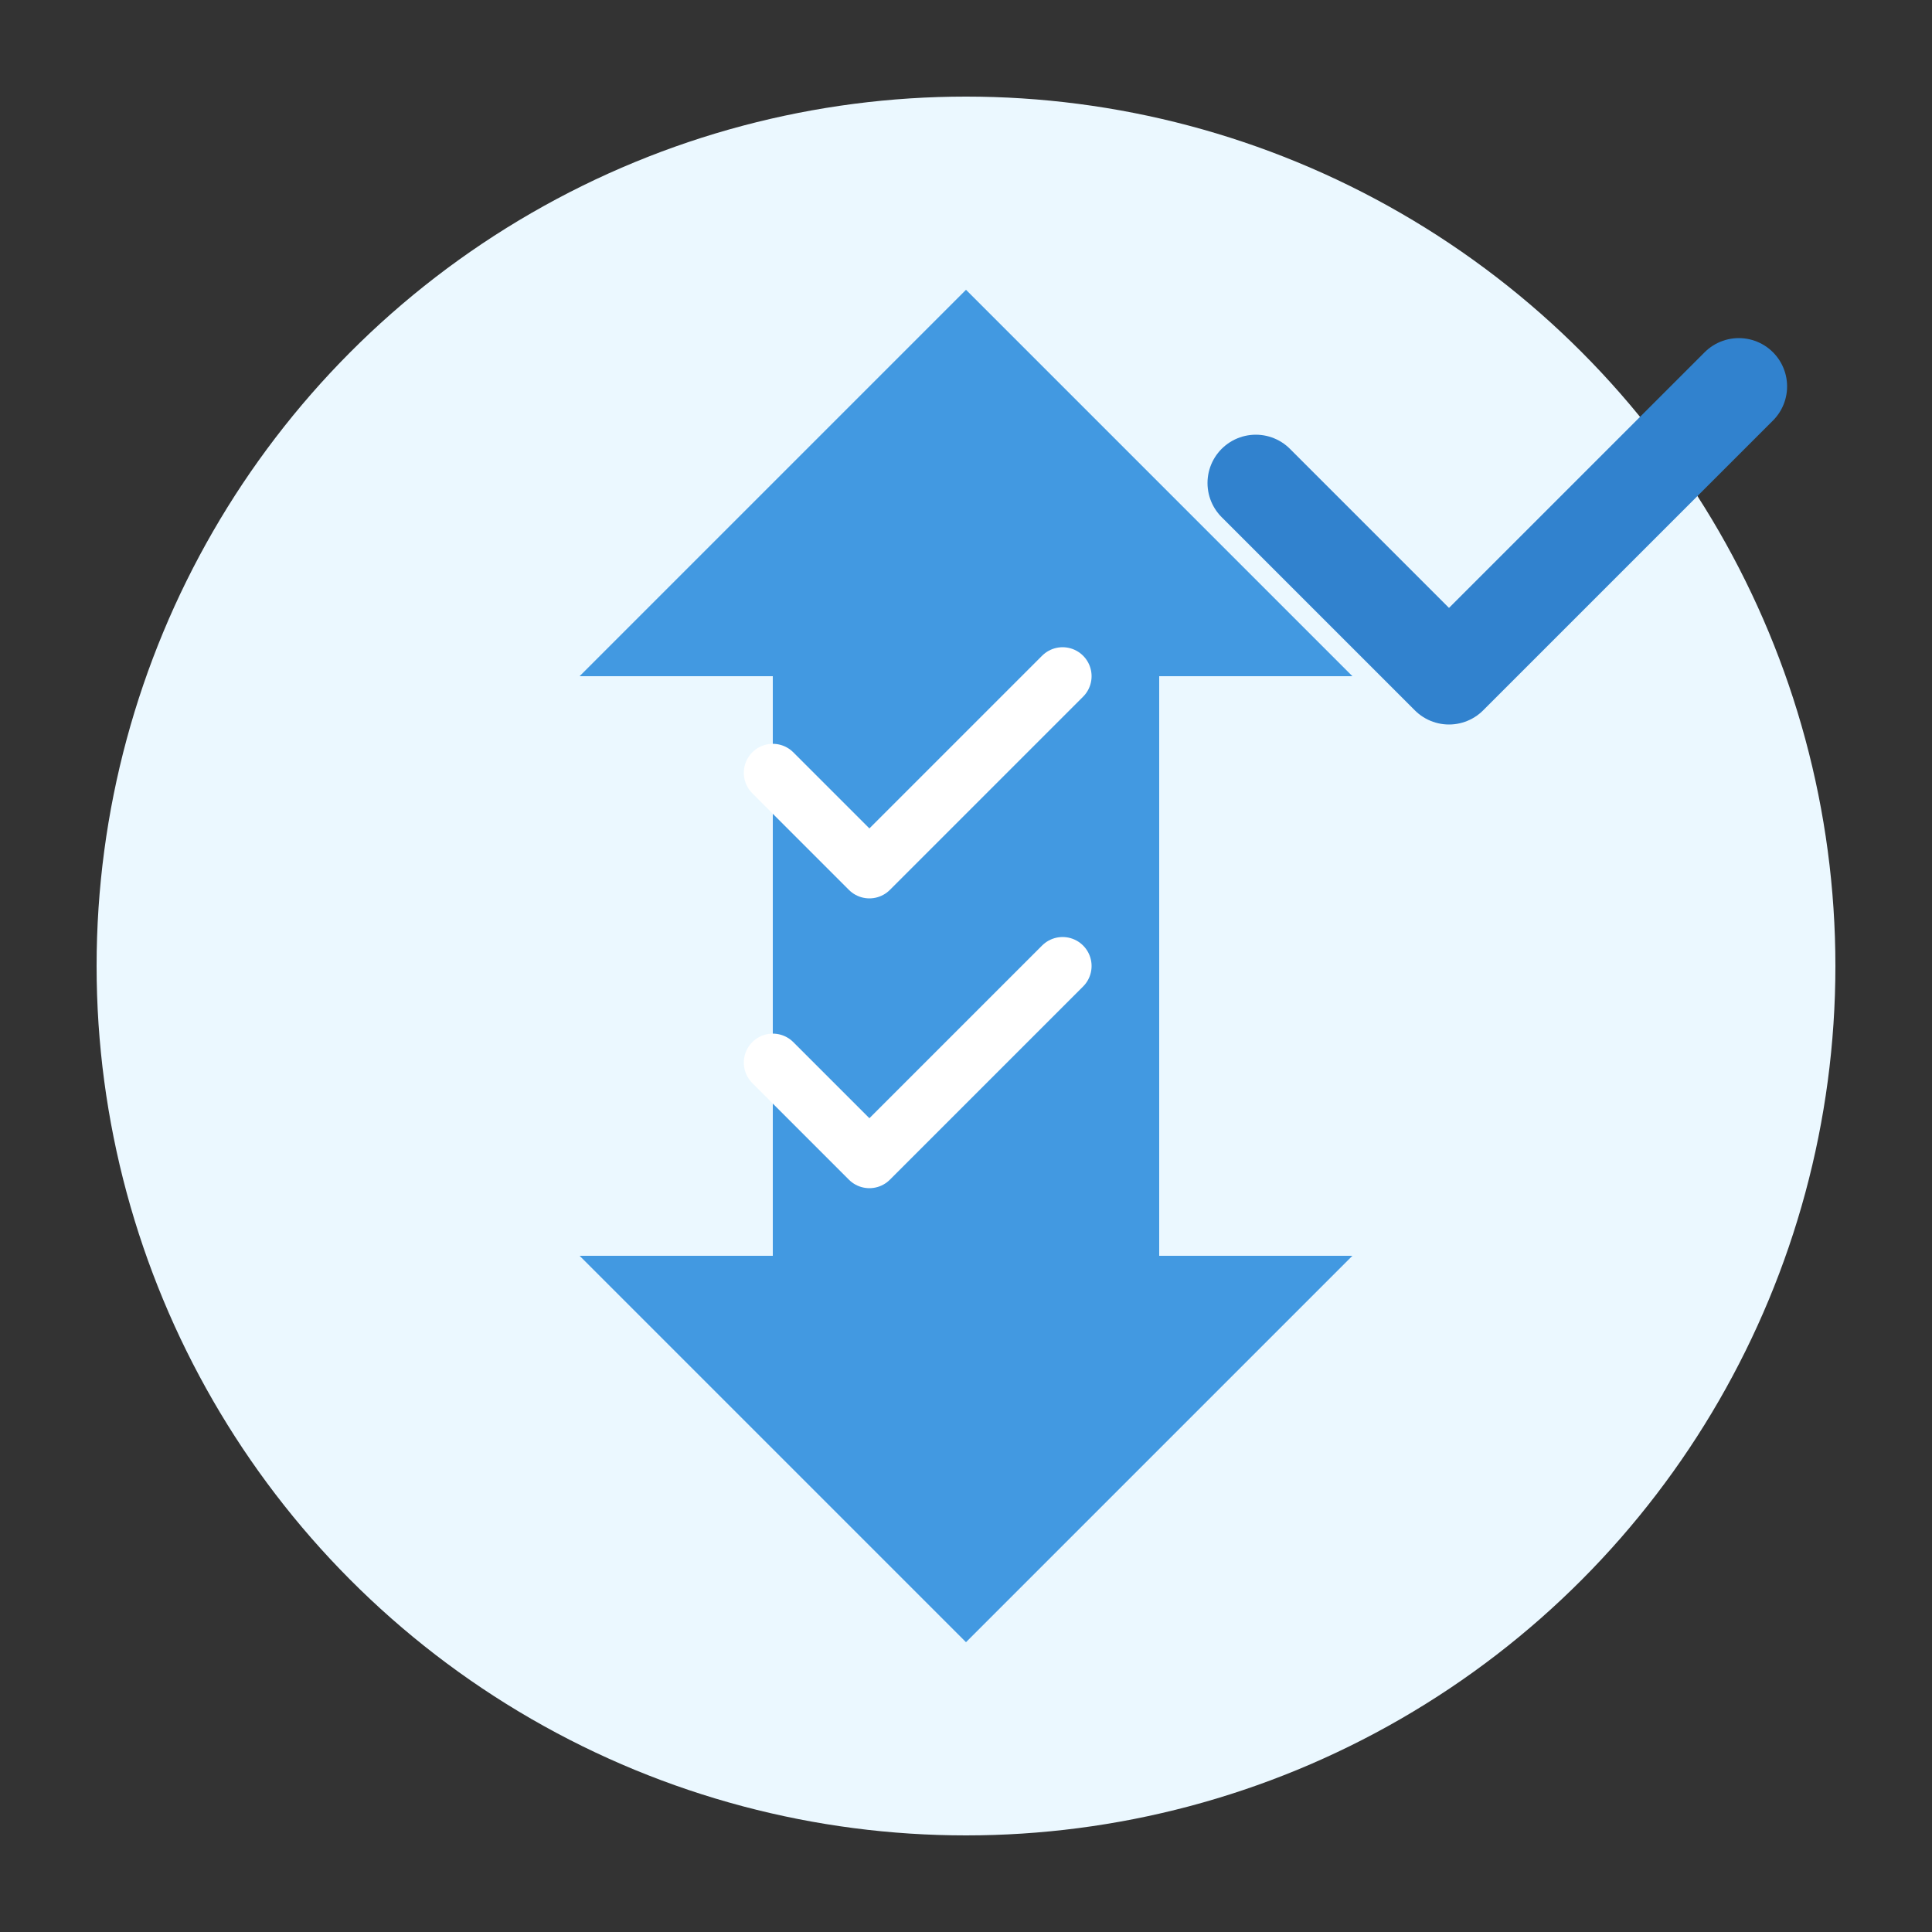 <svg width="100%" height="100%" viewBox="0 0 100 100" fill="none" xmlns="http://www.w3.org/2000/svg">
    <rect x="0" y="0" width="100" height="100" fill="#333333" stroke="none"/>
    <!-- Background circle for a softer look -->
    <circle cx="50" cy="50" r="45" fill="#EBF8FF"/>
    <!-- Main icon: A medical cross inside a shield or heart shape, representing health conditions -->
    <path d="M50 15L30 35H40V65H30L50 85L70 65H60V35H70L50 15Z" fill="#4299E1"/>
    <!-- Smaller checkmark or selection indicator -->
    <path d="M65 25L75 35L90 20" stroke="#3182CE" stroke-width="5" stroke-linecap="round" stroke-linejoin="round"/>
    <path d="M40 40L45 45L55 35" stroke="#FFFFFF" stroke-width="3" stroke-linecap="round" stroke-linejoin="round"/>
    <path d="M40 55L45 60L55 50" stroke="#FFFFFF" stroke-width="3" stroke-linecap="round" stroke-linejoin="round"/>
</svg>
